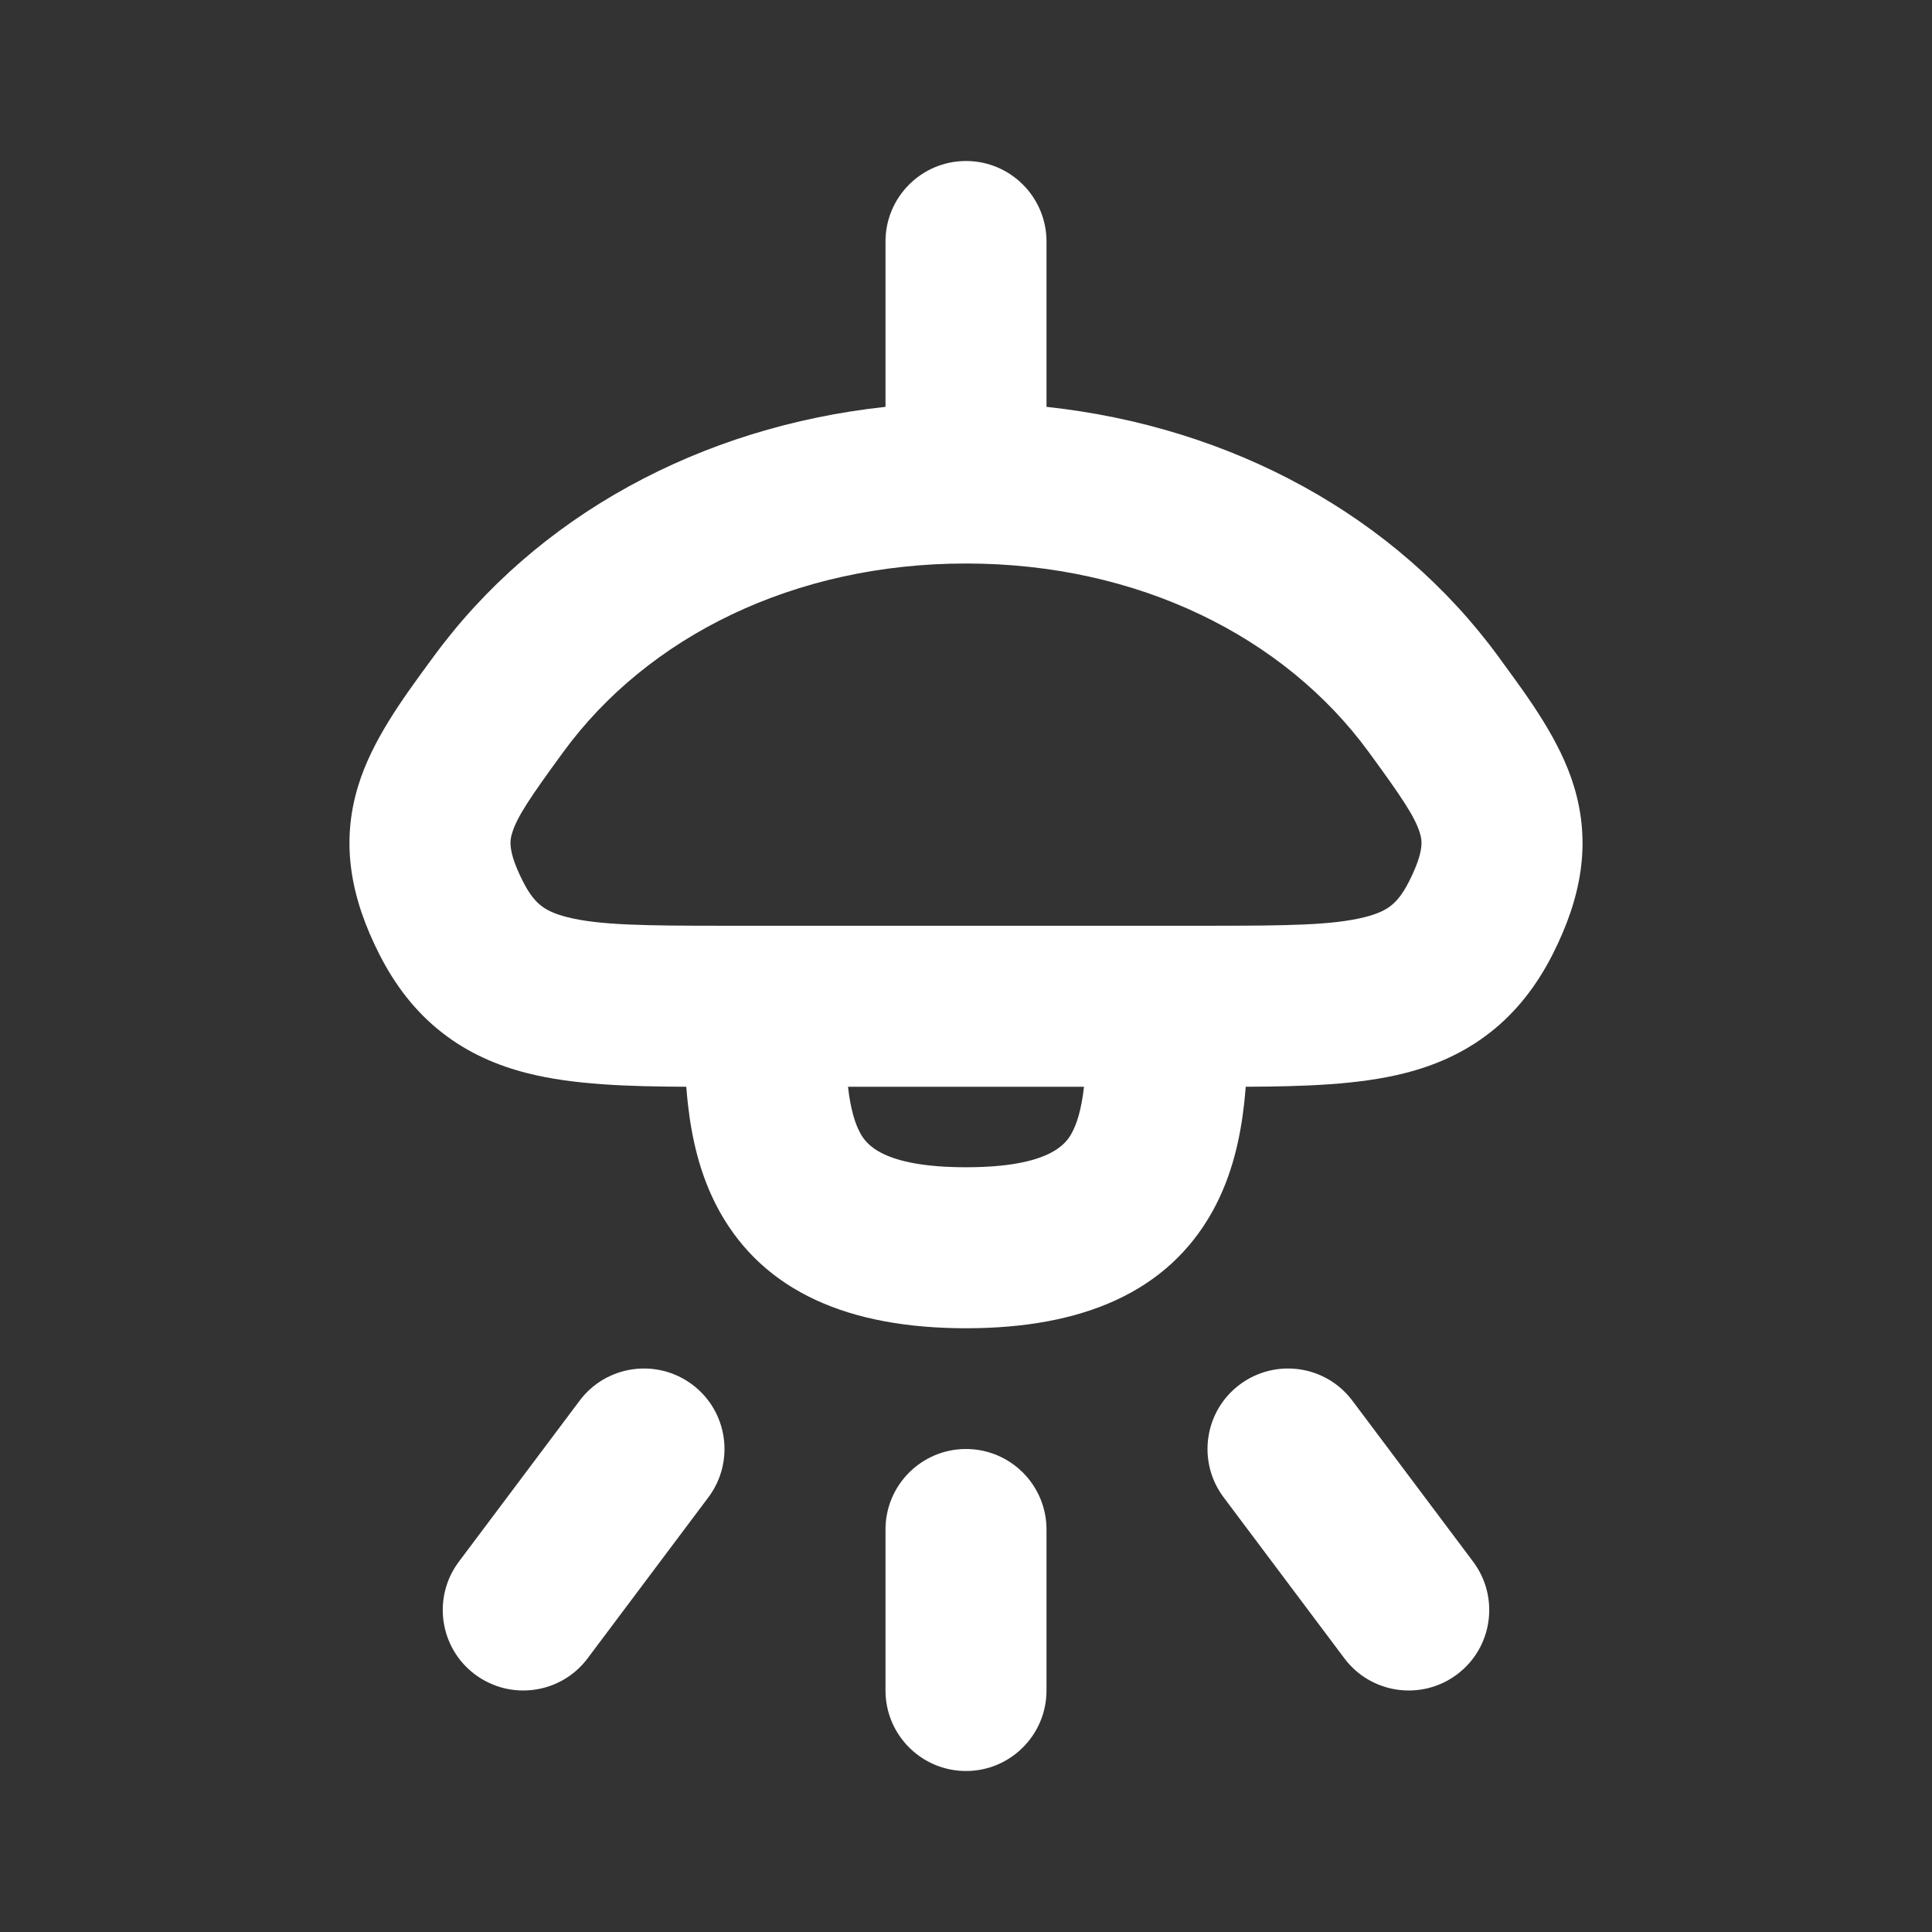 <svg width="24" height="24" viewBox="0 0 24 24" fill="none" xmlns="http://www.w3.org/2000/svg">
<rect x="0" y="0" width="24" height="24" fill="#333333" stroke="none"/>
<path fill-rule="evenodd" clip-rule="evenodd" d="M12 2C12.552 2 13 2.448 13 3V5.054C15.297 5.302 17.333 6.405 18.617 8.161C18.635 8.186 18.654 8.212 18.672 8.237C19.003 8.689 19.381 9.204 19.552 9.767C19.768 10.477 19.645 11.151 19.286 11.858C19.093 12.237 18.843 12.566 18.512 12.825C18.182 13.084 17.817 13.239 17.443 13.333C16.875 13.476 16.195 13.497 15.475 13.5C15.469 13.571 15.463 13.642 15.455 13.712C15.408 14.132 15.307 14.606 15.062 15.048C14.507 16.046 13.454 16.5 12 16.5C10.546 16.5 9.493 16.046 8.938 15.048C8.693 14.606 8.592 14.132 8.545 13.712C8.537 13.642 8.531 13.571 8.525 13.5C7.805 13.497 7.125 13.476 6.557 13.333C6.183 13.239 5.818 13.084 5.488 12.825C5.157 12.566 4.907 12.237 4.714 11.858C4.355 11.151 4.232 10.477 4.448 9.767C4.619 9.204 4.996 8.689 5.327 8.237C5.346 8.212 5.365 8.186 5.383 8.161C6.667 6.405 8.703 5.302 11 5.054V3C11 2.448 11.448 2 12 2ZM10.534 13.5C10.566 13.778 10.621 13.958 10.687 14.077C10.757 14.204 10.954 14.5 12 14.5C13.046 14.5 13.243 14.204 13.313 14.077C13.379 13.958 13.434 13.778 13.466 13.5H10.534ZM15 11.5C15.998 11.5 16.56 11.493 16.953 11.393C17.122 11.351 17.216 11.3 17.278 11.251C17.34 11.203 17.417 11.121 17.502 10.953C17.699 10.565 17.664 10.432 17.638 10.348C17.578 10.15 17.419 9.911 17.002 9.341C15.955 7.909 14.139 7 12 7C9.861 7 8.045 7.909 6.998 9.341C6.581 9.911 6.422 10.15 6.362 10.348C6.336 10.432 6.301 10.565 6.498 10.953C6.583 11.121 6.66 11.203 6.722 11.251C6.784 11.3 6.878 11.351 7.046 11.393C7.44 11.493 8.002 11.5 9 11.5H15ZM8.6 17.2C9.042 17.531 9.131 18.158 8.8 18.6L7.3 20.6C6.969 21.042 6.342 21.131 5.9 20.8C5.458 20.469 5.369 19.842 5.7 19.4L7.2 17.4C7.531 16.958 8.158 16.869 8.6 17.2ZM15.4 17.2C15.842 16.869 16.469 16.958 16.8 17.4L18.3 19.4C18.631 19.842 18.542 20.469 18.1 20.8C17.658 21.131 17.031 21.042 16.7 20.6L15.2 18.6C14.869 18.158 14.958 17.531 15.4 17.2ZM12 18C12.552 18 13 18.448 13 19V21C13 21.552 12.552 22 12 22C11.448 22 11 21.552 11 21V19C11 18.448 11.448 18 12 18Z" fill="white"/>
</svg>
